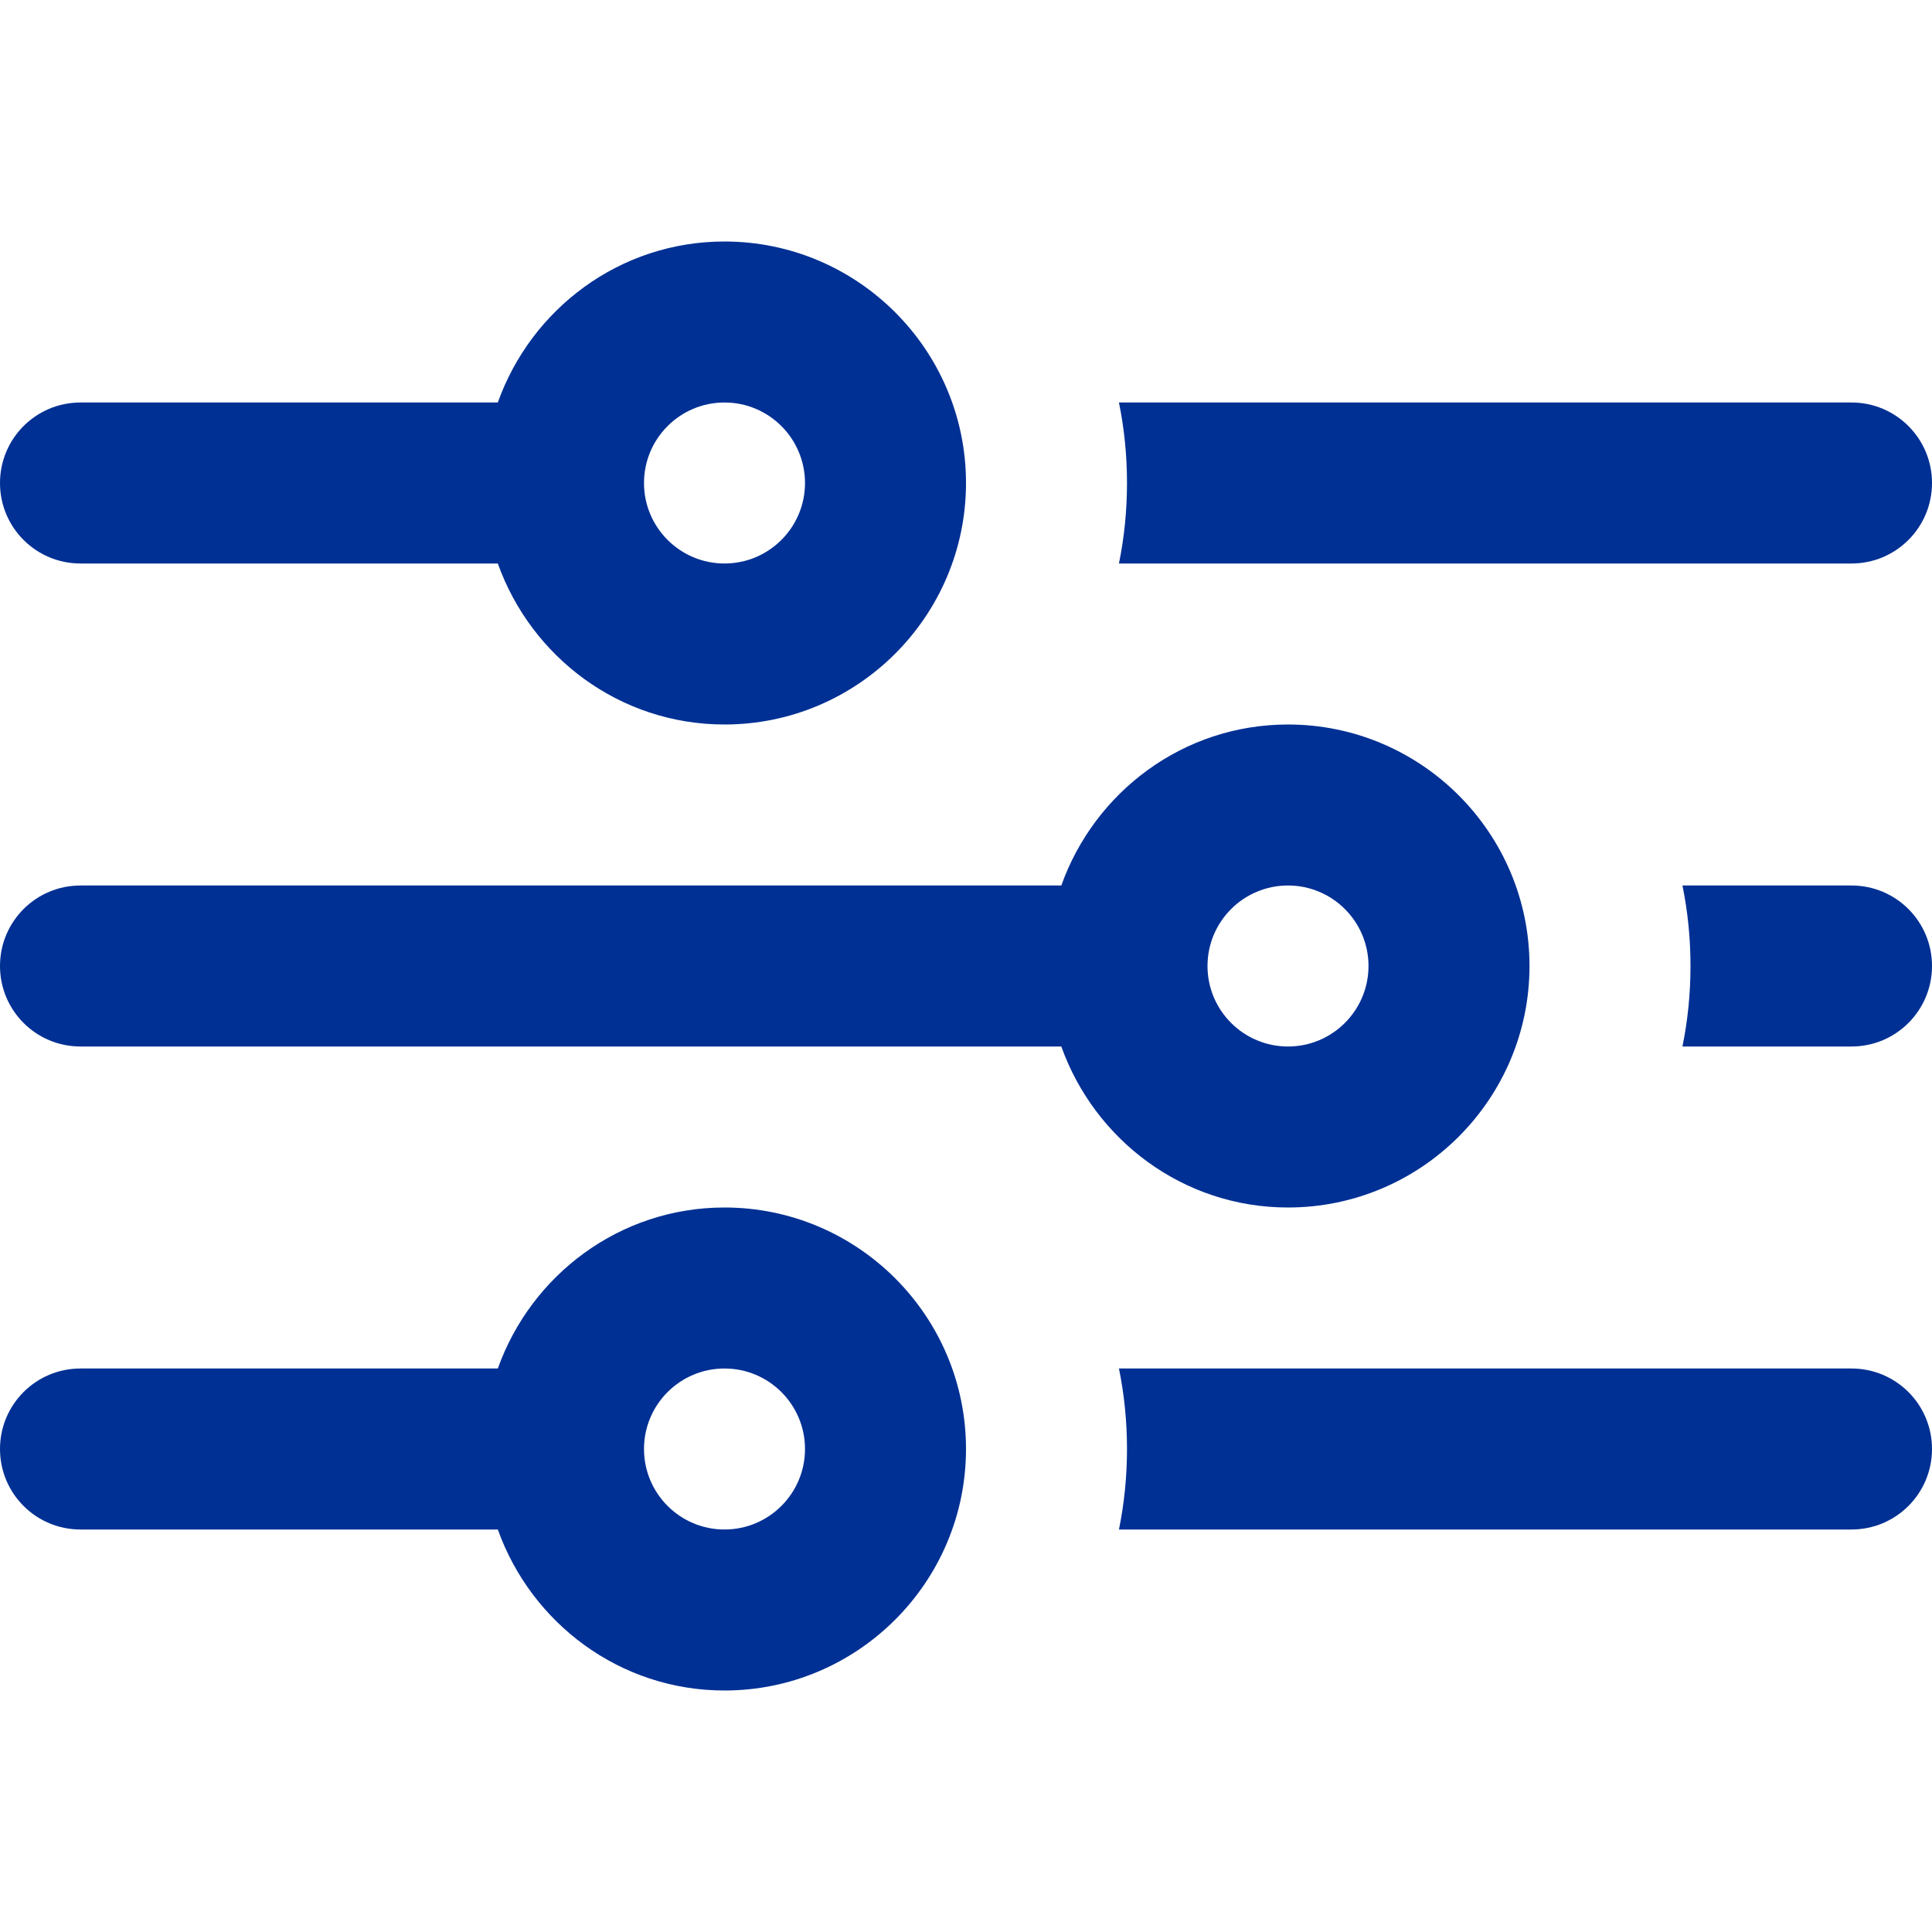 <?xml version="1.0" encoding="UTF-8"?>
<svg width="24px" height="24px" viewBox="0 0 24 24" version="1.1" xmlns="http://www.w3.org/2000/svg" xmlns:xlink="http://www.w3.org/1999/xlink">
    <!-- Generator: Sketch 54.1 (76490) - https://sketchapp.com -->
    <title>Icons/icn-control-center</title>
    <desc>Created with Sketch.</desc>
    <g id="Icons/icn-control-center" stroke="none" stroke-width="1" fill="none" fill-rule="evenodd">
        <path d="M9,5 C8.448,5 8,5.448 8,6 C8,6.552 8.448,7 9,7 C9.552,7 10,6.552 10,6 C10,5.448 9.552,5 9,5 Z M1,7 C0.447,7 0,6.553 0,6 C0,5.447 0.447,5 1,5 L6.184,5 C6.598,3.838 7.698,3 9,3 C10.654,3 12,4.346 12,6 C12,7.654 10.654,9 9,9 C7.698,9 6.599,8.162 6.184,7 L1,7 Z M16,13 C16.552,13 17,12.552 17,12 C17,11.448 16.552,11 16,11 C15.448,11 15,11.448 15,12 C15,12.552 15.448,13 16,13 Z M16,9 C17.654,9 19,10.346 19,12 C19,13.654 17.654,15 16,15 C14.698,15 13.599,14.161 13.184,13 L1,13 C0.447,13 0,12.553 0,12 C0,11.447 0.447,11 1,11 L13.184,11 C13.598,9.838 14.698,9 16,9 Z M9,19 C9.552,19 10,18.552 10,18 C10,17.448 9.552,17 9,17 C8.448,17 8,17.448 8,18 C8,18.552 8.448,19 9,19 Z M9,15 C10.654,15 12,16.346 12,18 C12,19.654 10.654,21 9,21 C7.698,21 6.599,20.161 6.184,19 L1,19 C0.447,19 0,18.553 0,18 C0,17.447 0.447,17 1,17 L6.184,17 C6.598,15.839 7.698,15 9,15 Z M13.9,19 C13.966,18.677 14,18.342 14,18 C14,17.658 13.966,17.323 13.9,17 L23,17 C23.553,17 24,17.447 24,18 C24,18.553 23.553,19 23,19 L13.9,19 Z M20.9,13 C20.966,12.677 21,12.342 21,12 C21,11.658 20.966,11.323 20.9,11 L23,11 C23.553,11 24,11.447 24,12 C24,12.553 23.553,13 23,13 L20.9,13 Z M13.9,7 C13.966,6.677 14,6.342 14,6 C14,5.658 13.966,5.323 13.9,5 L23,5 C23.553,5 24,5.447 24,6 C24,6.553 23.553,7 23,7 L13.9,7 Z" id="Combined-Shape" fill="#003094"></path>
    </g>
</svg>